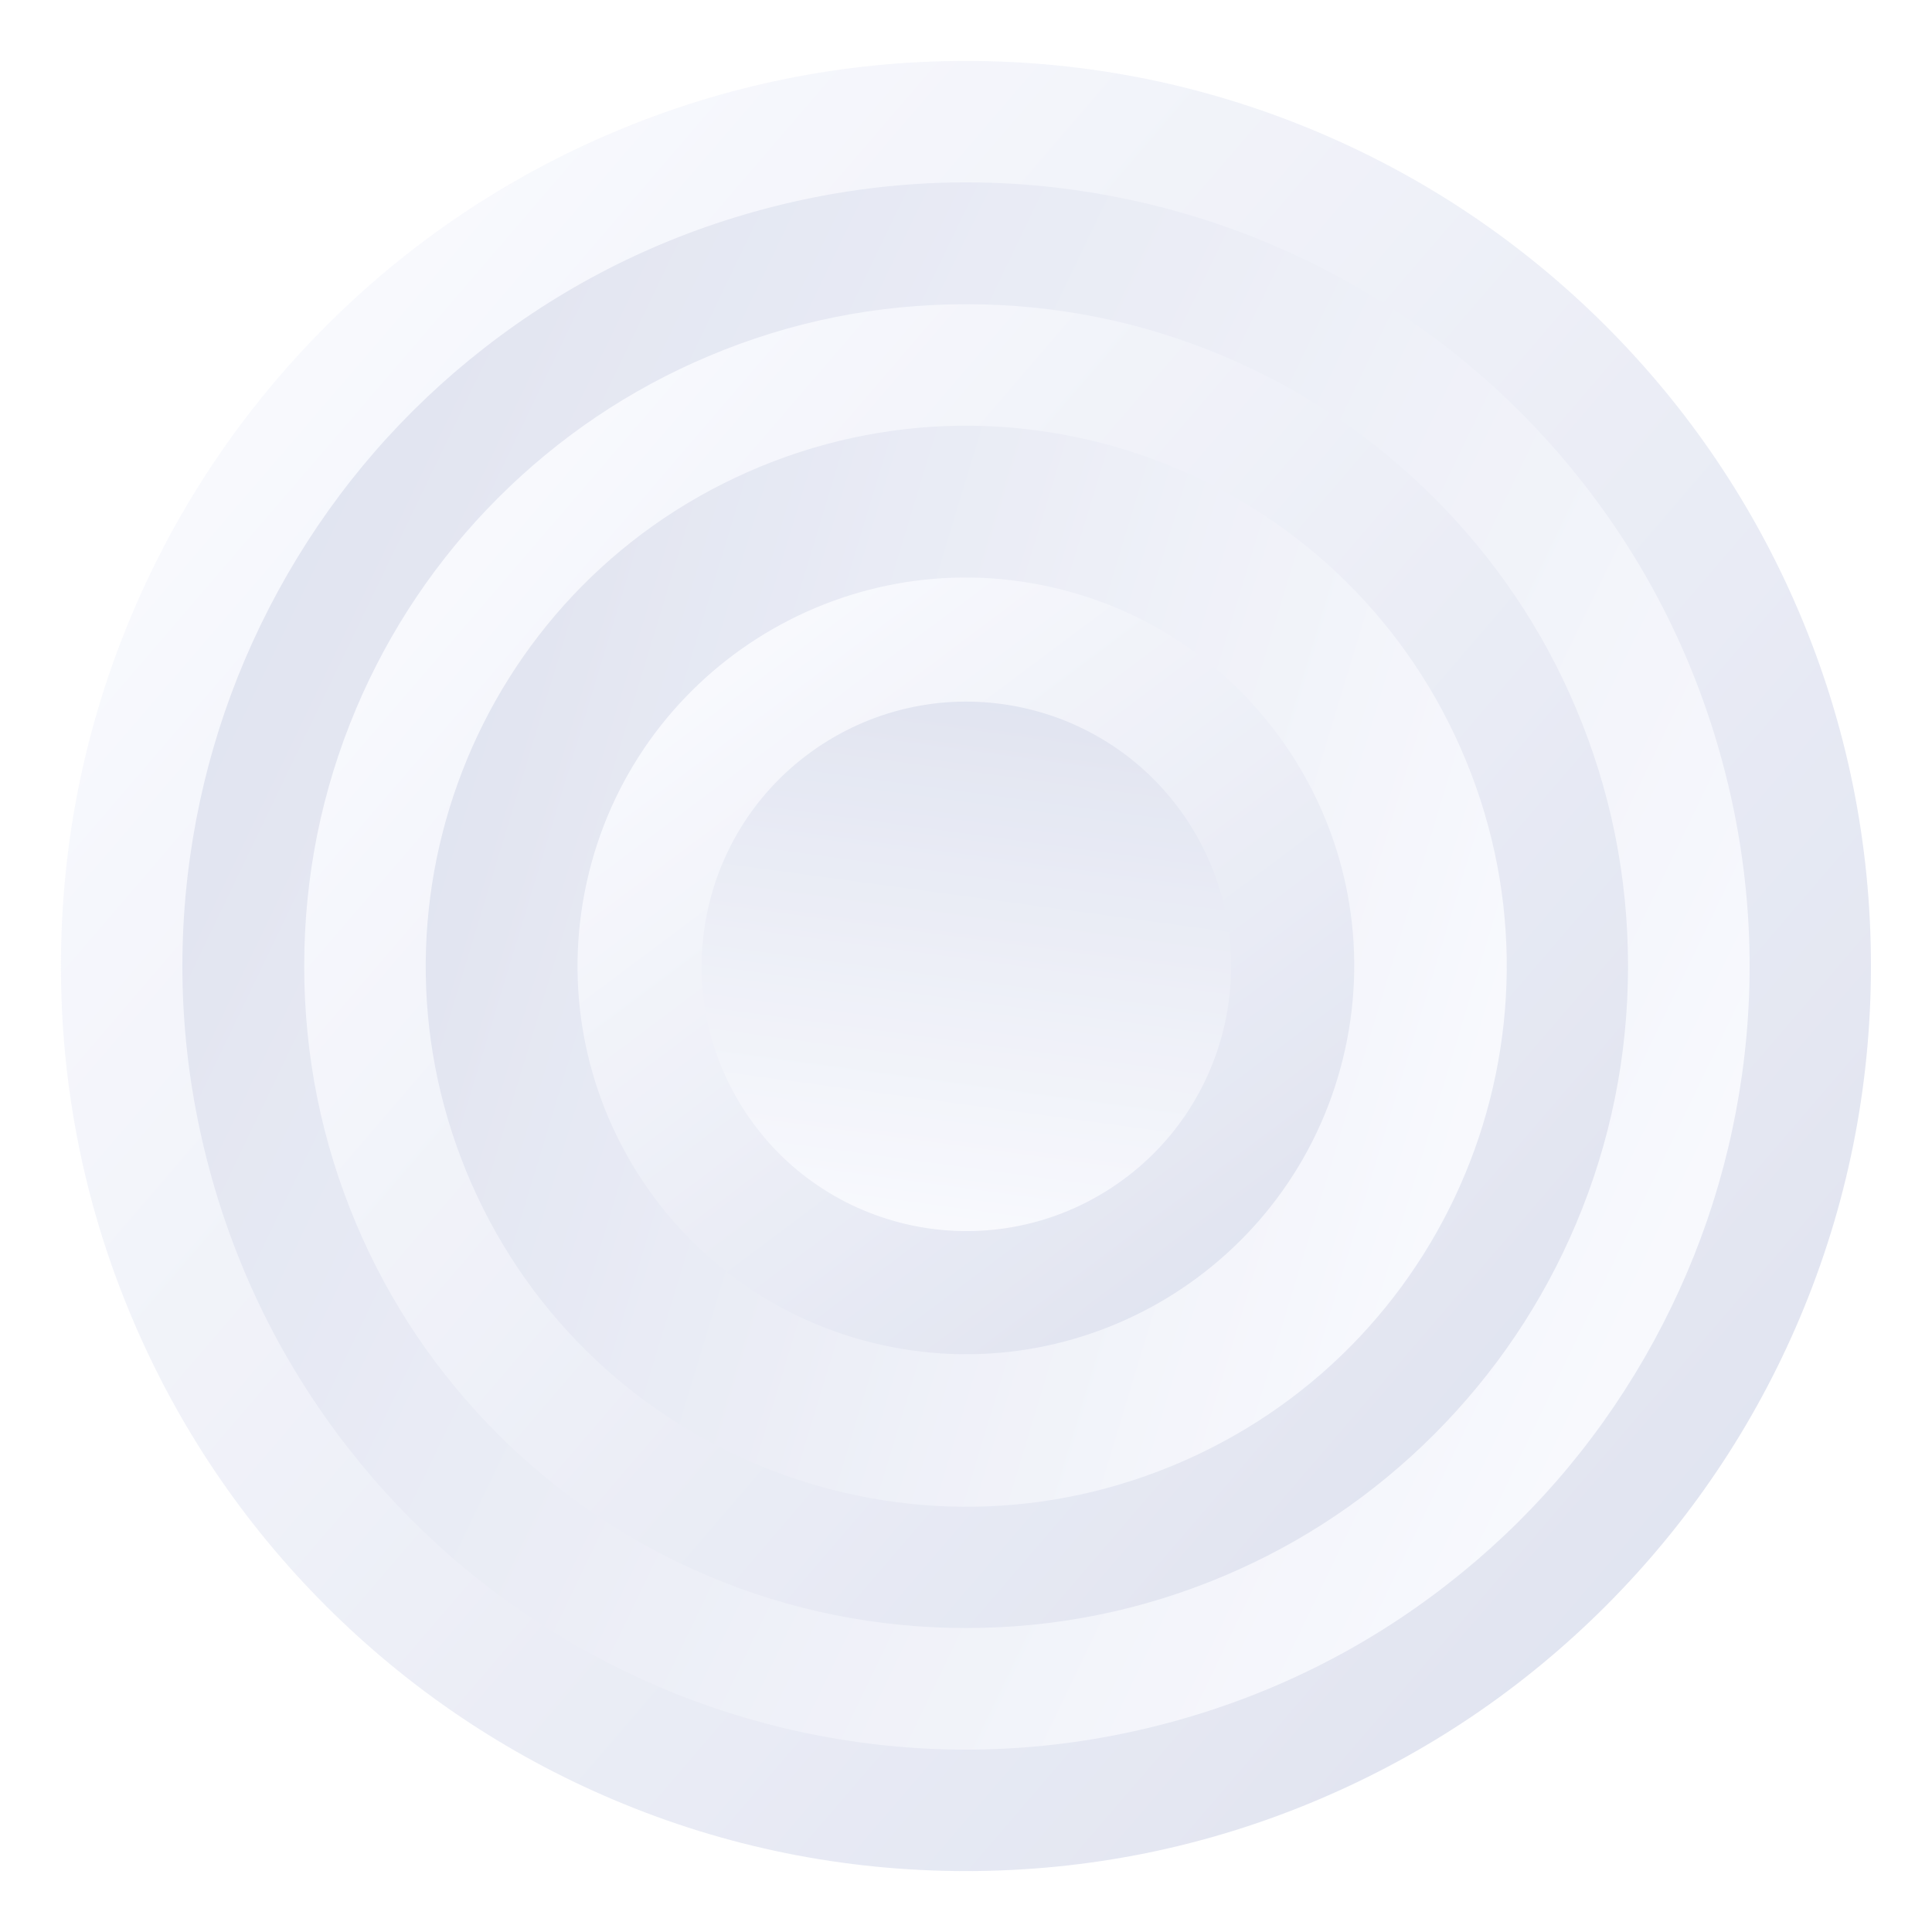 <svg width="892" height="892" viewBox="0 0 892 892" fill="none" xmlns="http://www.w3.org/2000/svg">
<g opacity="0.8" filter="url(#filter0_f_1_8319)">
<path d="M446 863.869C389.673 863.869 334.958 852.803 283.301 830.951C233.535 809.877 188.885 779.794 150.518 741.483C112.206 703.171 82.124 658.521 61.05 608.699C39.197 557.098 28.132 502.327 28.132 446C28.132 389.673 39.197 334.958 61.05 283.301C82.124 233.535 112.206 188.884 150.518 150.517C188.829 112.206 233.48 82.123 283.246 61.049C334.847 39.197 389.617 28.131 445.945 28.131C502.272 28.131 556.987 39.197 608.644 61.049C658.41 82.123 703.06 112.206 741.428 150.517C779.739 188.829 809.821 233.479 830.896 283.245C852.748 334.846 863.813 389.617 863.813 445.944C863.813 502.272 852.748 556.987 830.896 608.643C809.821 658.41 779.739 703.06 741.428 741.427C703.116 779.739 658.466 809.821 608.7 830.895C557.043 852.803 502.328 863.869 446 863.869Z" fill="url(#paint0_linear_1_8319)"/>
<path d="M352.383 96.617C399.487 83.996 447.723 80.972 495.799 87.663C542.144 94.126 586.222 109.314 626.865 132.733C667.521 156.206 702.713 186.785 731.43 223.704C761.248 261.94 782.747 305.226 795.383 352.383C808.004 399.487 811.028 447.723 804.337 495.799C797.874 542.144 782.686 586.222 759.267 626.865C735.794 667.521 705.215 702.713 668.296 731.43C630.06 761.248 586.774 782.747 539.617 795.383C492.513 808.004 444.277 811.028 396.201 804.337C349.856 797.874 305.778 782.686 265.135 759.267C224.479 735.794 189.287 705.215 160.57 668.296C130.752 630.06 109.253 586.774 96.617 539.617C83.996 492.513 80.972 444.277 87.663 396.201C94.126 349.856 109.314 305.778 132.733 265.135C156.206 224.479 186.785 189.287 223.704 160.57C261.994 130.738 305.279 109.238 352.383 96.617Z" fill="url(#paint1_linear_1_8319)"/>
<path d="M446.056 751.658C404.797 751.658 364.818 743.596 327.062 727.637C290.641 712.235 258.001 690.215 229.921 662.191C201.896 634.166 179.821 601.47 164.474 565.049C148.516 527.349 140.453 487.314 140.453 446.056C140.453 404.797 148.516 364.817 164.474 327.062C179.877 290.641 201.896 258.001 229.921 229.92C257.946 201.896 290.641 179.821 327.062 164.474C364.762 148.515 404.797 140.453 446.056 140.453C487.315 140.453 527.294 148.515 565.05 164.474C601.471 179.876 634.111 201.896 662.191 229.92C690.216 257.945 712.291 290.641 727.638 327.062C743.596 364.762 751.659 404.797 751.659 446.056C751.659 487.314 743.596 527.294 727.638 565.049C712.235 601.47 690.216 634.11 662.191 662.191C634.166 690.215 601.471 712.29 565.05 727.637C527.294 743.596 487.259 751.658 446.056 751.658Z" fill="url(#paint2_linear_1_8319)"/>
<path d="M345.426 217.831C219.351 273.438 162.225 420.721 217.831 546.796C273.438 672.872 420.721 729.998 546.796 674.391C672.872 618.784 729.998 471.502 674.391 345.426C618.784 219.351 471.502 162.225 345.426 217.831Z" fill="url(#paint3_linear_1_8319)"/>
<path d="M407.212 620.98C503.881 642.371 599.588 581.347 620.98 484.678C642.371 388.008 581.347 292.301 484.678 270.91C388.008 249.518 292.301 310.543 270.91 407.212C249.518 503.881 310.542 599.588 407.212 620.98Z" fill="url(#paint4_linear_1_8319)"/>
<path d="M548.707 379.661C511.977 323.03 436.293 306.897 379.662 343.627C323.03 380.357 306.897 456.041 343.627 512.672C380.357 569.304 456.042 585.437 512.673 548.707C569.304 511.977 585.437 436.292 548.707 379.661Z" fill="url(#paint5_linear_1_8319)"/>
</g>
<defs>
<filter id="filter0_f_1_8319" x="0.132" y="0.131" width="891.682" height="891.737" filterUnits="userSpaceOnUse" color-interpolation-filters="sRGB">
<feFlood flood-opacity="0" result="BackgroundImageFix"/>
<feBlend mode="normal" in="SourceGraphic" in2="BackgroundImageFix" result="shape"/>
<feGaussianBlur stdDeviation="14" result="effect1_foregroundBlur_1_8319"/>
</filter>
<linearGradient id="paint0_linear_1_8319" x1="729.508" y1="760.056" x2="11.816" y2="143.108" gradientUnits="userSpaceOnUse">
<stop stop-color="#DADEED"/>
<stop offset="1" stop-color="#FAFBFF"/>
</linearGradient>
<linearGradient id="paint1_linear_1_8319" x1="138.559" y1="246.942" x2="876.86" y2="602.027" gradientUnits="userSpaceOnUse">
<stop stop-color="#DADEED"/>
<stop offset="1" stop-color="#FAFBFF"/>
</linearGradient>
<linearGradient id="paint2_linear_1_8319" x1="653.43" y1="675.736" x2="128.55" y2="224.505" gradientUnits="userSpaceOnUse">
<stop stop-color="#DADEED"/>
<stop offset="1" stop-color="#FAFBFF"/>
</linearGradient>
<linearGradient id="paint3_linear_1_8319" x1="215.535" y1="342.866" x2="756.275" y2="506.999" gradientUnits="userSpaceOnUse">
<stop stop-color="#DADEED"/>
<stop offset="1" stop-color="#FAFBFF"/>
</linearGradient>
<linearGradient id="paint4_linear_1_8319" x1="535.608" y1="603.778" x2="292.172" y2="278.809" gradientUnits="userSpaceOnUse">
<stop stop-color="#DADEED"/>
<stop offset="1" stop-color="#FAFBFF"/>
</linearGradient>
<linearGradient id="paint5_linear_1_8319" x1="478.104" y1="326.602" x2="440.925" y2="600.915" gradientUnits="userSpaceOnUse">
<stop stop-color="#DADEED"/>
<stop offset="1" stop-color="#FAFBFF"/>
</linearGradient>
</defs>
</svg>
